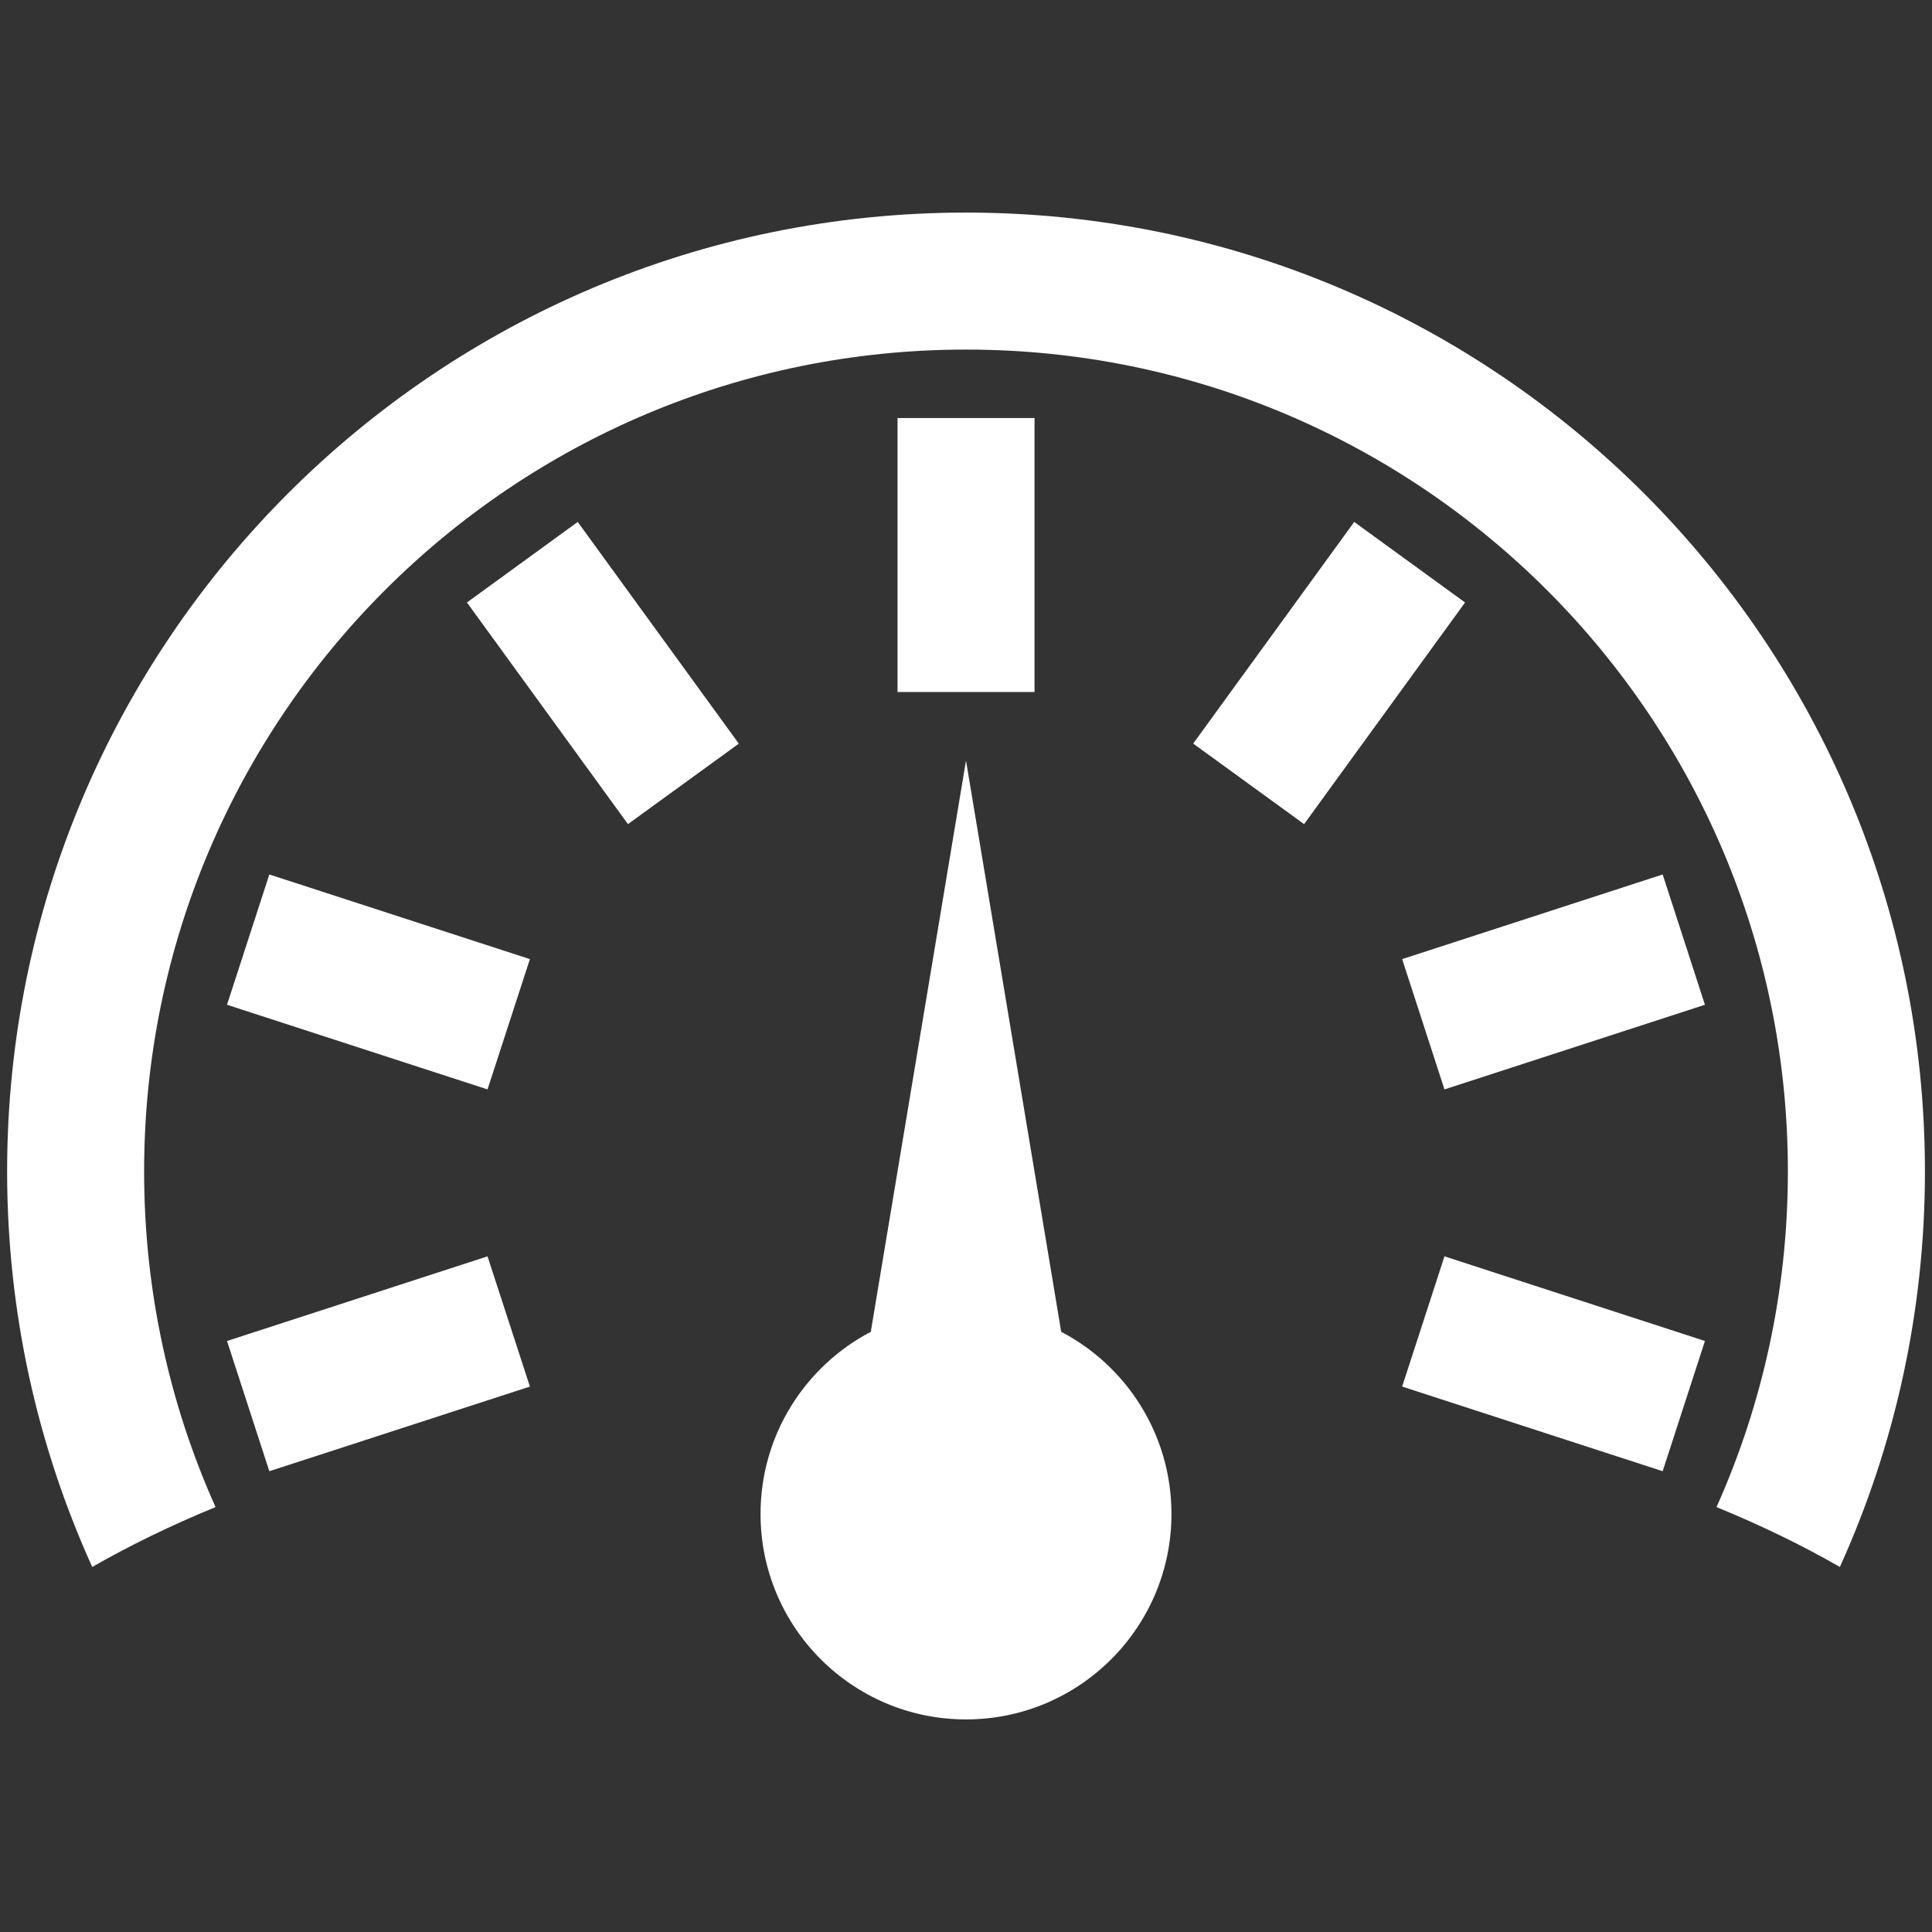 <?xml version="1.0" encoding="utf-8"?>
<!-- Generator: Adobe Illustrator 16.0.0, SVG Export Plug-In . SVG Version: 6.00 Build 0)  -->
<svg version="1.2" baseProfile="tiny" id="Layer_1" xmlns:sketch="http://www.bohemiancoding.com/sketch/ns"
	 xmlns="http://www.w3.org/2000/svg" xmlns:xlink="http://www.w3.org/1999/xlink" x="0px" y="0px" width="32px" height="32px"
	 viewBox="0 0 32 32" xml:space="preserve">
<rect x="0" y="0" width="32" height="32" fill="#333333" stroke="none"/>
<title></title>
<g id="Icons_new_Arranged_Names_Color">
	<g id="_x31_00_Pressure_Reading">
		<path id="Oval_278_copy_2" fill="#FFFFFF" d="M16,28.479c-1.879,0-3.403-1.524-3.403-3.403c0-1.311,0.741-2.448,1.826-3.017
			L16,12.597l1.577,9.462c1.086,0.568,1.826,1.706,1.826,3.017C19.403,26.954,17.879,28.479,16,28.479z M29.613,19.403
			C29.613,11.885,23.518,5.79,16,5.79c-7.519,0-13.613,6.095-13.613,13.613c0,1.979,0.422,3.861,1.183,5.559
			c-0.742,0.305-1.425,0.637-2.042,0.992c-0.906-1.997-1.41-4.216-1.41-6.551C0.118,10.632,7.229,3.521,16,3.521
			c8.772,0,15.883,7.111,15.883,15.882c0,2.335-0.505,4.554-1.409,6.551c-0.617-0.355-1.301-0.688-2.043-0.992
			C29.19,23.265,29.613,21.383,29.613,19.403z"/>
		<path id="Oval_278_copy_2_1_" fill="#FFFFFF" d="M3.76,16.642l4.315,1.402l0.702-2.158l-4.316-1.402L3.76,16.642z"/>
		<path id="Oval_278_copy_2_2_" fill="#FFFFFF" d="M7.734,9.979l2.667,3.671l1.836-1.333L9.569,8.645L7.734,9.979z"/>
		<path id="Oval_278_copy_2_3_" fill="#FFFFFF" d="M14.866,6.924v4.538h2.269V6.924H14.866z"/>
		<path id="Oval_278_copy_2_4_" fill="#FFFFFF" d="M22.43,8.645l-2.667,3.671L21.6,13.65l2.666-3.671L22.43,8.645z"/>
		<path id="Oval_278_copy_2_5_" fill="#FFFFFF" d="M27.539,14.484l-4.315,1.402l0.701,2.158l4.314-1.402L27.539,14.484z"/>
		<path id="Oval_278_copy_2_6_" fill="#FFFFFF" d="M28.239,22.211l-4.314-1.402l-0.701,2.157l4.315,1.402L28.239,22.211z"/>
		<path id="Oval_278_copy_2_7_" fill="#FFFFFF" d="M4.461,24.368l4.316-1.402l-0.702-2.157L3.76,22.211L4.461,24.368z"/>
	</g>
</g>
</svg>
